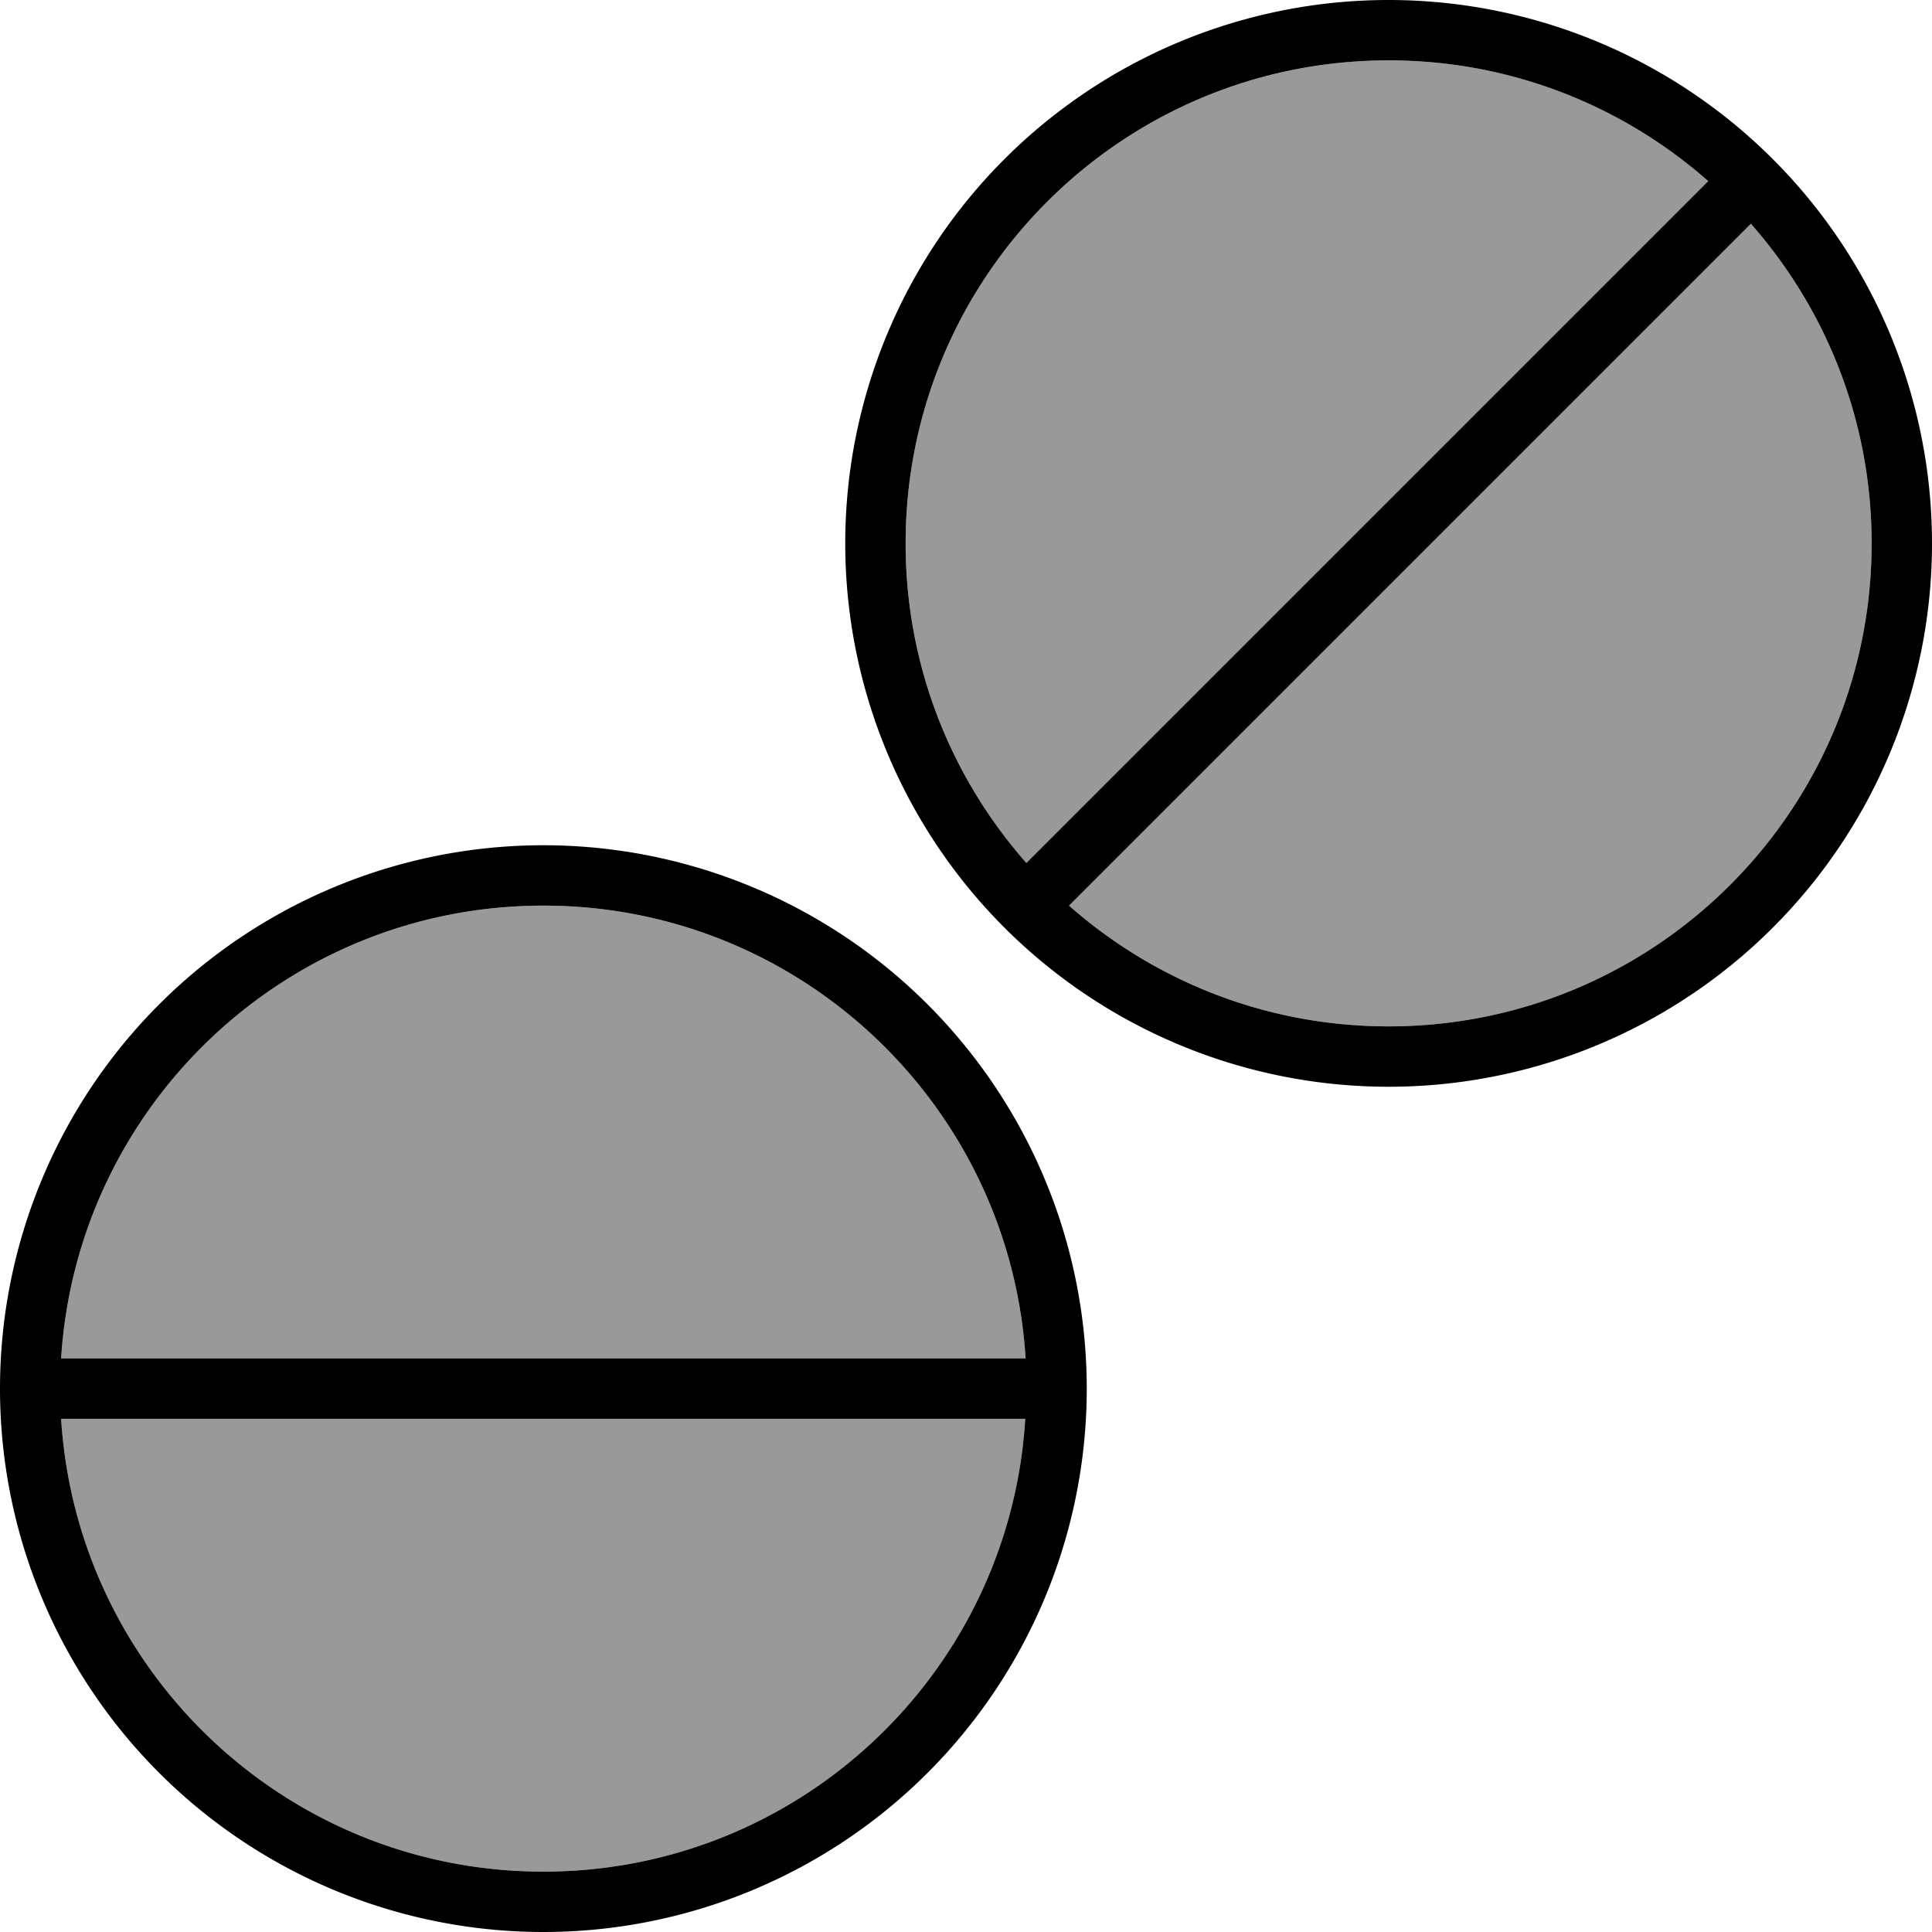 <svg xmlns="http://www.w3.org/2000/svg" viewBox="0 0 512 512"><!--! Font Awesome Pro 7.0.1 by @fontawesome - https://fontawesome.com License - https://fontawesome.com/license (Commercial License) Copyright 2025 Fonticons, Inc. --><path style="fill:currentColor;opacity:.4" d="M16.2 360C20.4 293 76 240 144 240s123.6 53 127.8 120L16.2 360zm0 16l255.5 0C267.6 443 212 496 144 496S20.4 443 16.2 376zM240 144c0-70.7 57.3-128 128-128 32.5 0 62.1 12.1 84.7 32L272 228.7c-19.9-22.6-32-52.2-32-84.7zm43.3 96L464 59.3c19.9 22.6 32 52.2 32 84.7 0 70.7-57.3 128-128 128-32.5 0-62.1-12.1-84.7-32z"/><path style="fill:currentColor;opacity:1" d="M368 272c-32.5 0-62.1-12.1-84.7-32L464 59.3c19.9 22.6 32 52.2 32 84.7 0 70.7-57.3 128-128 128zM240 144c0-70.7 57.3-128 128-128 32.5 0 62.1 12.1 84.7 32L272 228.7c-19.9-22.6-32-52.2-32-84.7zM368 288a144 144 0 1 0 0-288 144 144 0 1 0 0 288zM144 496C76 496 20.4 443 16.2 376l255.5 0C267.6 443 212 496 144 496zM16.2 360C20.4 293 76 240 144 240s123.6 53 127.8 120L16.2 360zM144 512a144 144 0 1 0 0-288 144 144 0 1 0 0 288z"/></svg>